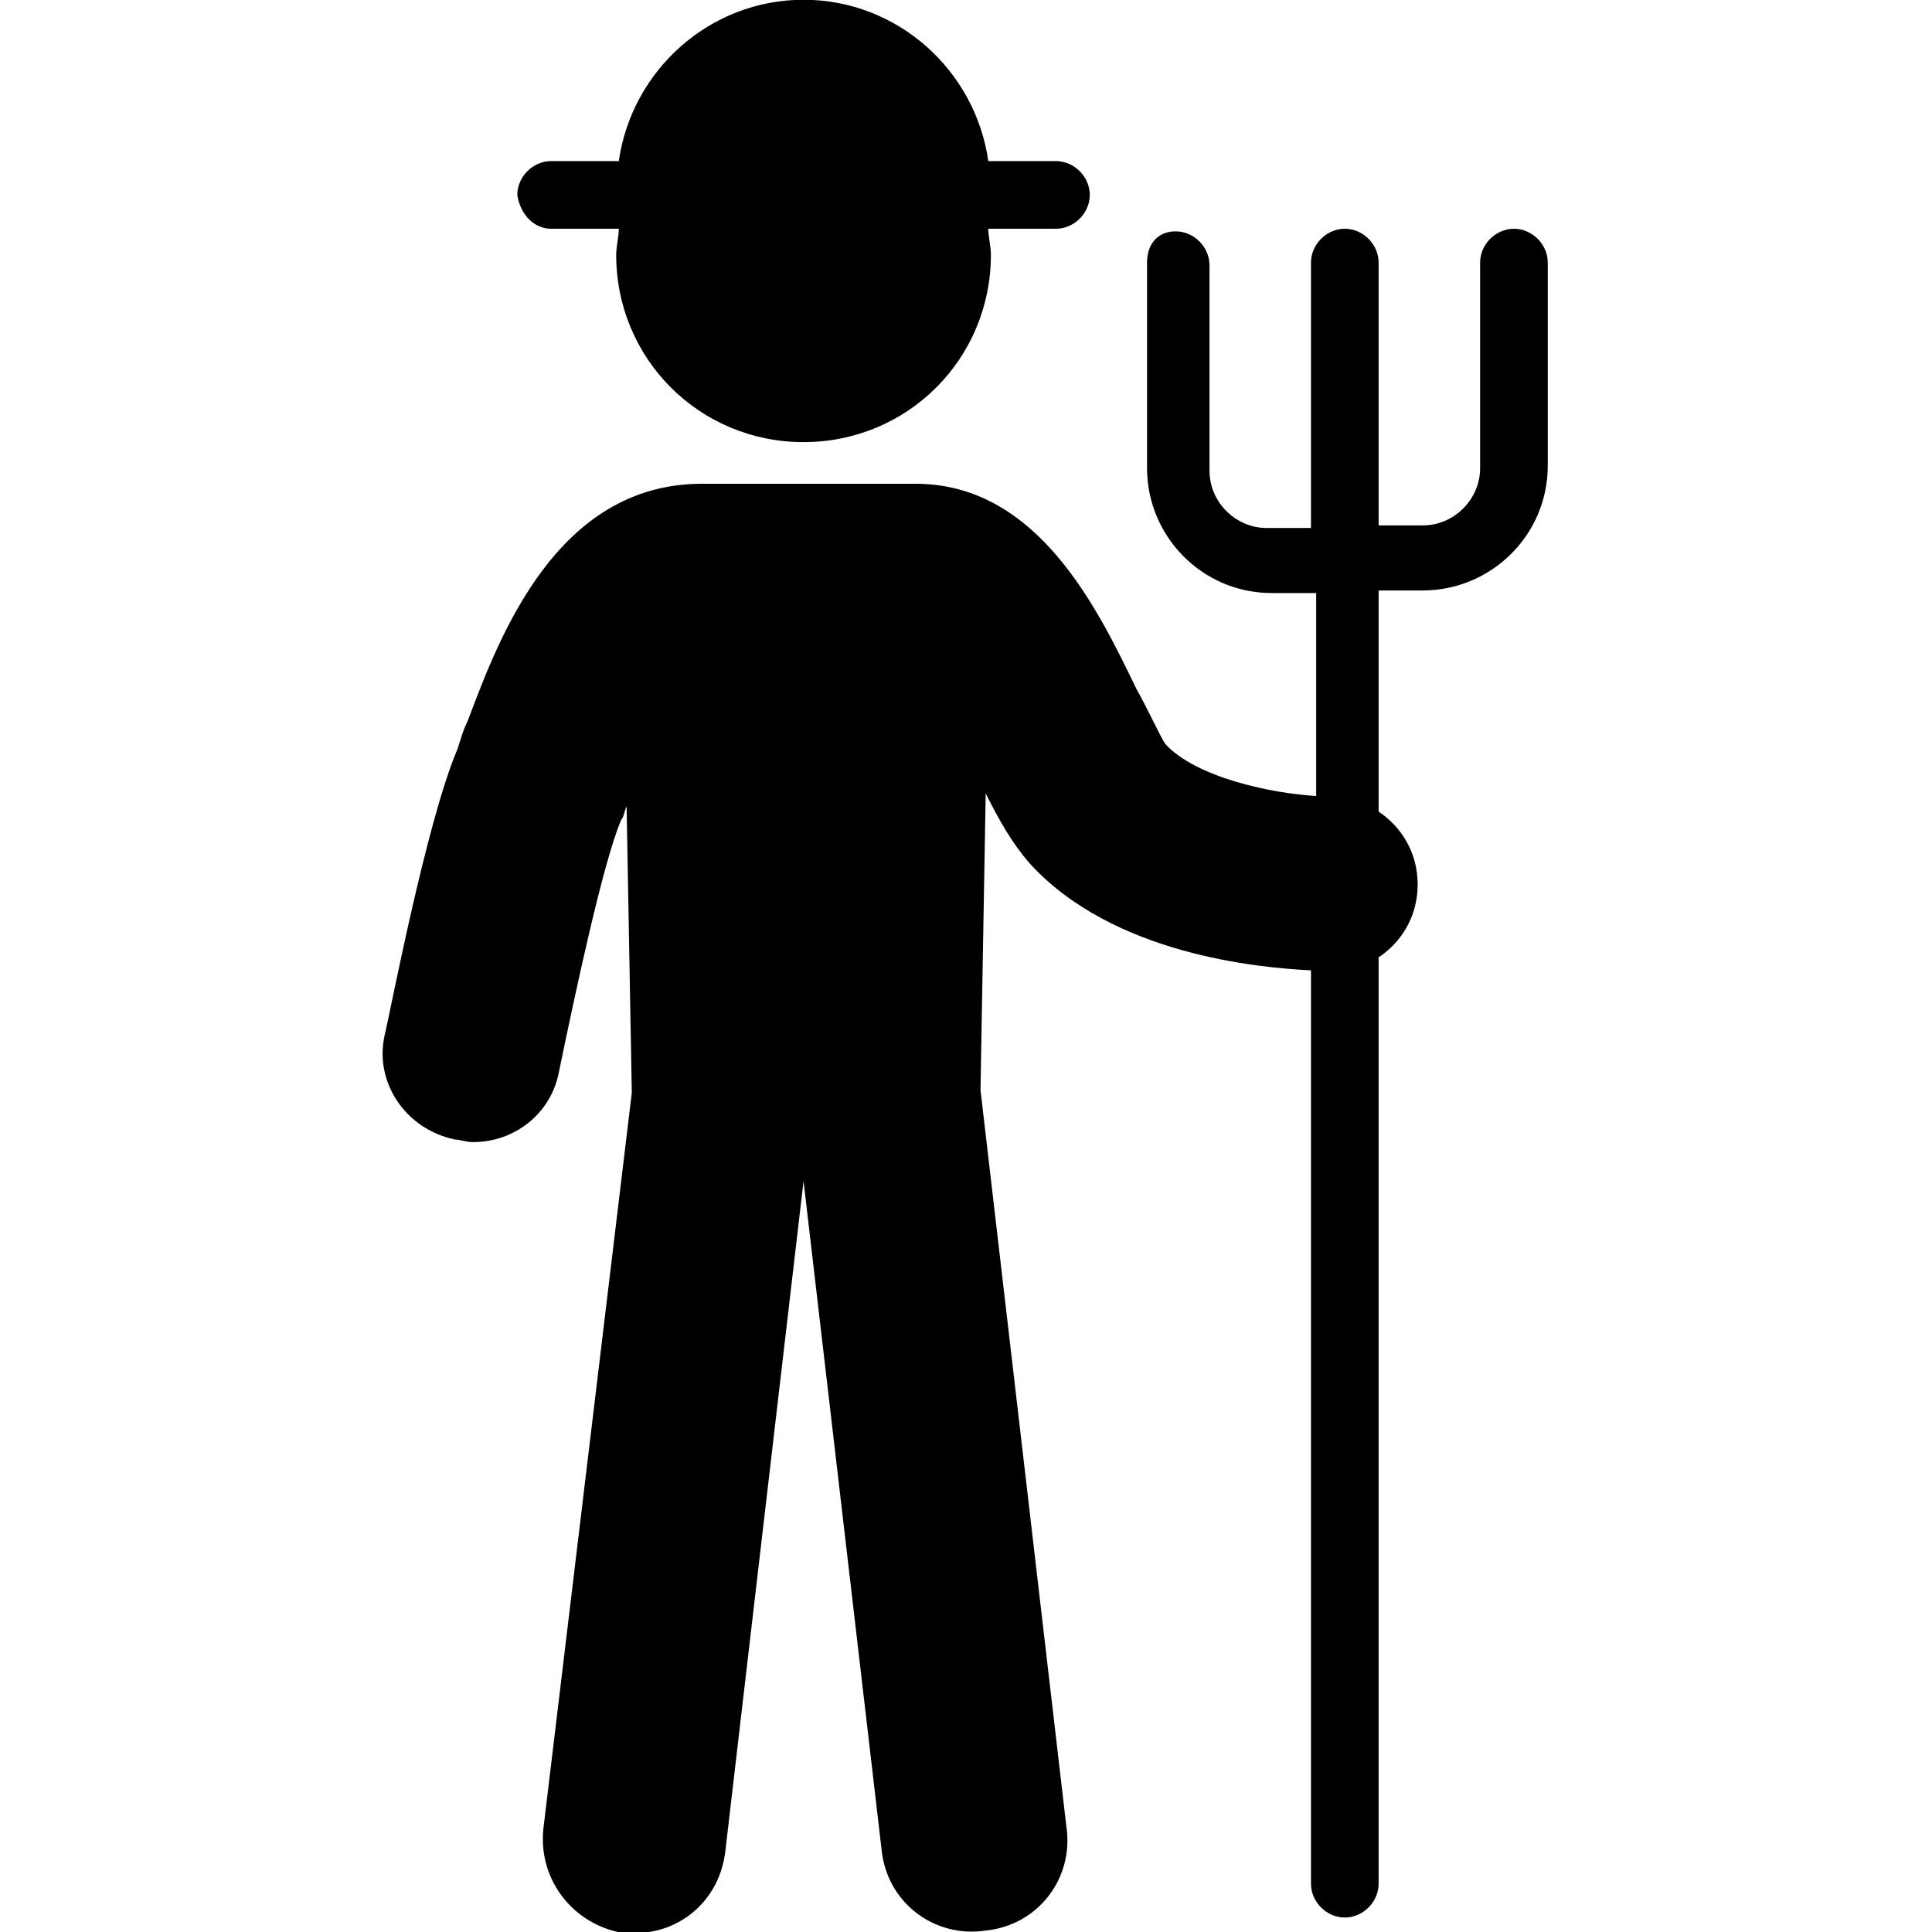 <?xml version="1.0" encoding="UTF-8" standalone="no"?>
<!-- Created with Inkscape (http://www.inkscape.org/) -->

<svg
   xmlns:dc="http://purl.org/dc/elements/1.1/"
   xmlns:cc="http://creativecommons.org/ns#"
   xmlns:rdf="http://www.w3.org/1999/02/22-rdf-syntax-ns#"
   xmlns:svg="http://www.w3.org/2000/svg"
   xmlns="http://www.w3.org/2000/svg"
   xmlns:sodipodi="http://sodipodi.sourceforge.net/DTD/sodipodi-0.dtd"
   xmlns:inkscape="http://www.inkscape.org/namespaces/inkscape"
   version="1.1"
   width="32"
   height="32"
   id="svg3251"
   sodipodi:docname="3046.svg"
   inkscape:version="0.92.3 (2405546, 2018-03-11)">
  <sodipodi:namedview
     pagecolor="#ffffff"
     bordercolor="#666666"
     borderopacity="1"
     objecttolerance="10"
     gridtolerance="10"
     guidetolerance="10"
     inkscape:pageopacity="0"
     inkscape:pageshadow="2"
     inkscape:window-width="1920"
     inkscape:window-height="1015"
     id="namedview7"
     showgrid="false"
     inkscape:zoom="7.375"
     inkscape:cx="-31.186441"
     inkscape:cy="16"
     inkscape:window-x="0"
     inkscape:window-y="0"
     inkscape:window-maximized="1"
     inkscape:current-layer="svg3251" />
  <defs
     id="defs3253" />
  <g
     id="g17"
     transform="matrix(0.431,0,0,0.431,35.155,5.839)">
    <path
       d="m -60.386,-4.757 h 2.6 c 0,0.3 -0.1,0.7 -0.1,1 0,4 3.2,7.2 7.2,7.2 4,0 7.2,-3.2 7.2,-7.2 0,-0.3 -0.1,-0.7 -0.1,-1 h 2.6 c 0.7,0 1.3,-0.6 1.3,-1.3 0,-0.7 -0.6,-1.3 -1.3,-1.3 h -2.6 c -0.5,-3.5 -3.5,-6.2 -7.1,-6.2 -3.6,0 -6.6,2.7 -7.1,6.2 h -2.6 c -0.7,0 -1.3,0.6 -1.3,1.3 0.1,0.7 0.6,1.3 1.3,1.3 z"
       id="path14"
       inkscape:connector-curvature="0" />
    <path
       d="m -22.086,-3.457 c 0,-0.7 -0.6,-1.3 -1.3,-1.3 -0.7,0 -1.3,0.6 -1.3,1.3 v 7.9 c 0,1.2 -1,2.2 -2.2,2.2 h -1.7 v -10.1 c 0,-0.7 -0.6,-1.3 -1.3,-1.3 -0.7,0 -1.3,0.6 -1.3,1.3 v 10.2 h -1.7 c -1.2,0 -2.2,-1 -2.2,-2.2 v -7.9 c 0,-0.7 -0.6,-1.3 -1.3,-1.3 -0.7,0 -1.1,0.5 -1.1,1.2 v 7.9 c 0,2.6 2.1,4.8 4.8,4.8 h 1.7 V 17.043 c -1.7,-0.1 -4.6,-0.7 -5.8,-2 -0.2,-0.3 -0.7,-1.4 -1.1,-2.1 -1.5,-3.1 -3.8,-7.9 -8.5,-7.9 h -8.2 c -5.6,0 -7.8,5.9 -9,9.1 -0.2,0.4 -0.3,0.8 -0.4,1.1 -1.2,2.8 -2.6,10.2 -2.8,11 -0.4,1.8 0.8,3.6 2.7,4 0.2,0 0.4,0.1 0.7,0.1 1.6,0 3,-1.1 3.3,-2.7 0.6,-2.9 1.7,-8.1 2.4,-9.7 0.1,-0.1 0.1,-0.3 0.2,-0.5 l 0.2,11 -3.4,28.3 c -0.2,2 1.2,3.7 3.1,4 0.1,0 0.3,0 0.4,0 1.8,0 3.3,-1.3 3.5,-3.2 l 3,-25.7 3,25.7 c 0.2,2 2,3.4 4,3.1 2,-0.2 3.4,-2 3.1,-4 l -3.3,-28.3 0.2,-11.4 c 0.5,1 1,1.9 1.7,2.7 3.2,3.5 8.8,4 10.8,4.1 v 35.1 c 0,0.7 0.6,1.3 1.3,1.3 0.7,0 1.3,-0.6 1.3,-1.3 v -35.6 c 0.9,-0.6 1.5,-1.6 1.5,-2.8 0,-1.2 -0.6,-2.2 -1.5,-2.8 V 9.143 h 1.7 c 2.6,0 4.8,-2.1 4.8,-4.8 z"
       id="path16"
       inkscape:connector-curvature="0" />
  </g>
</svg>
